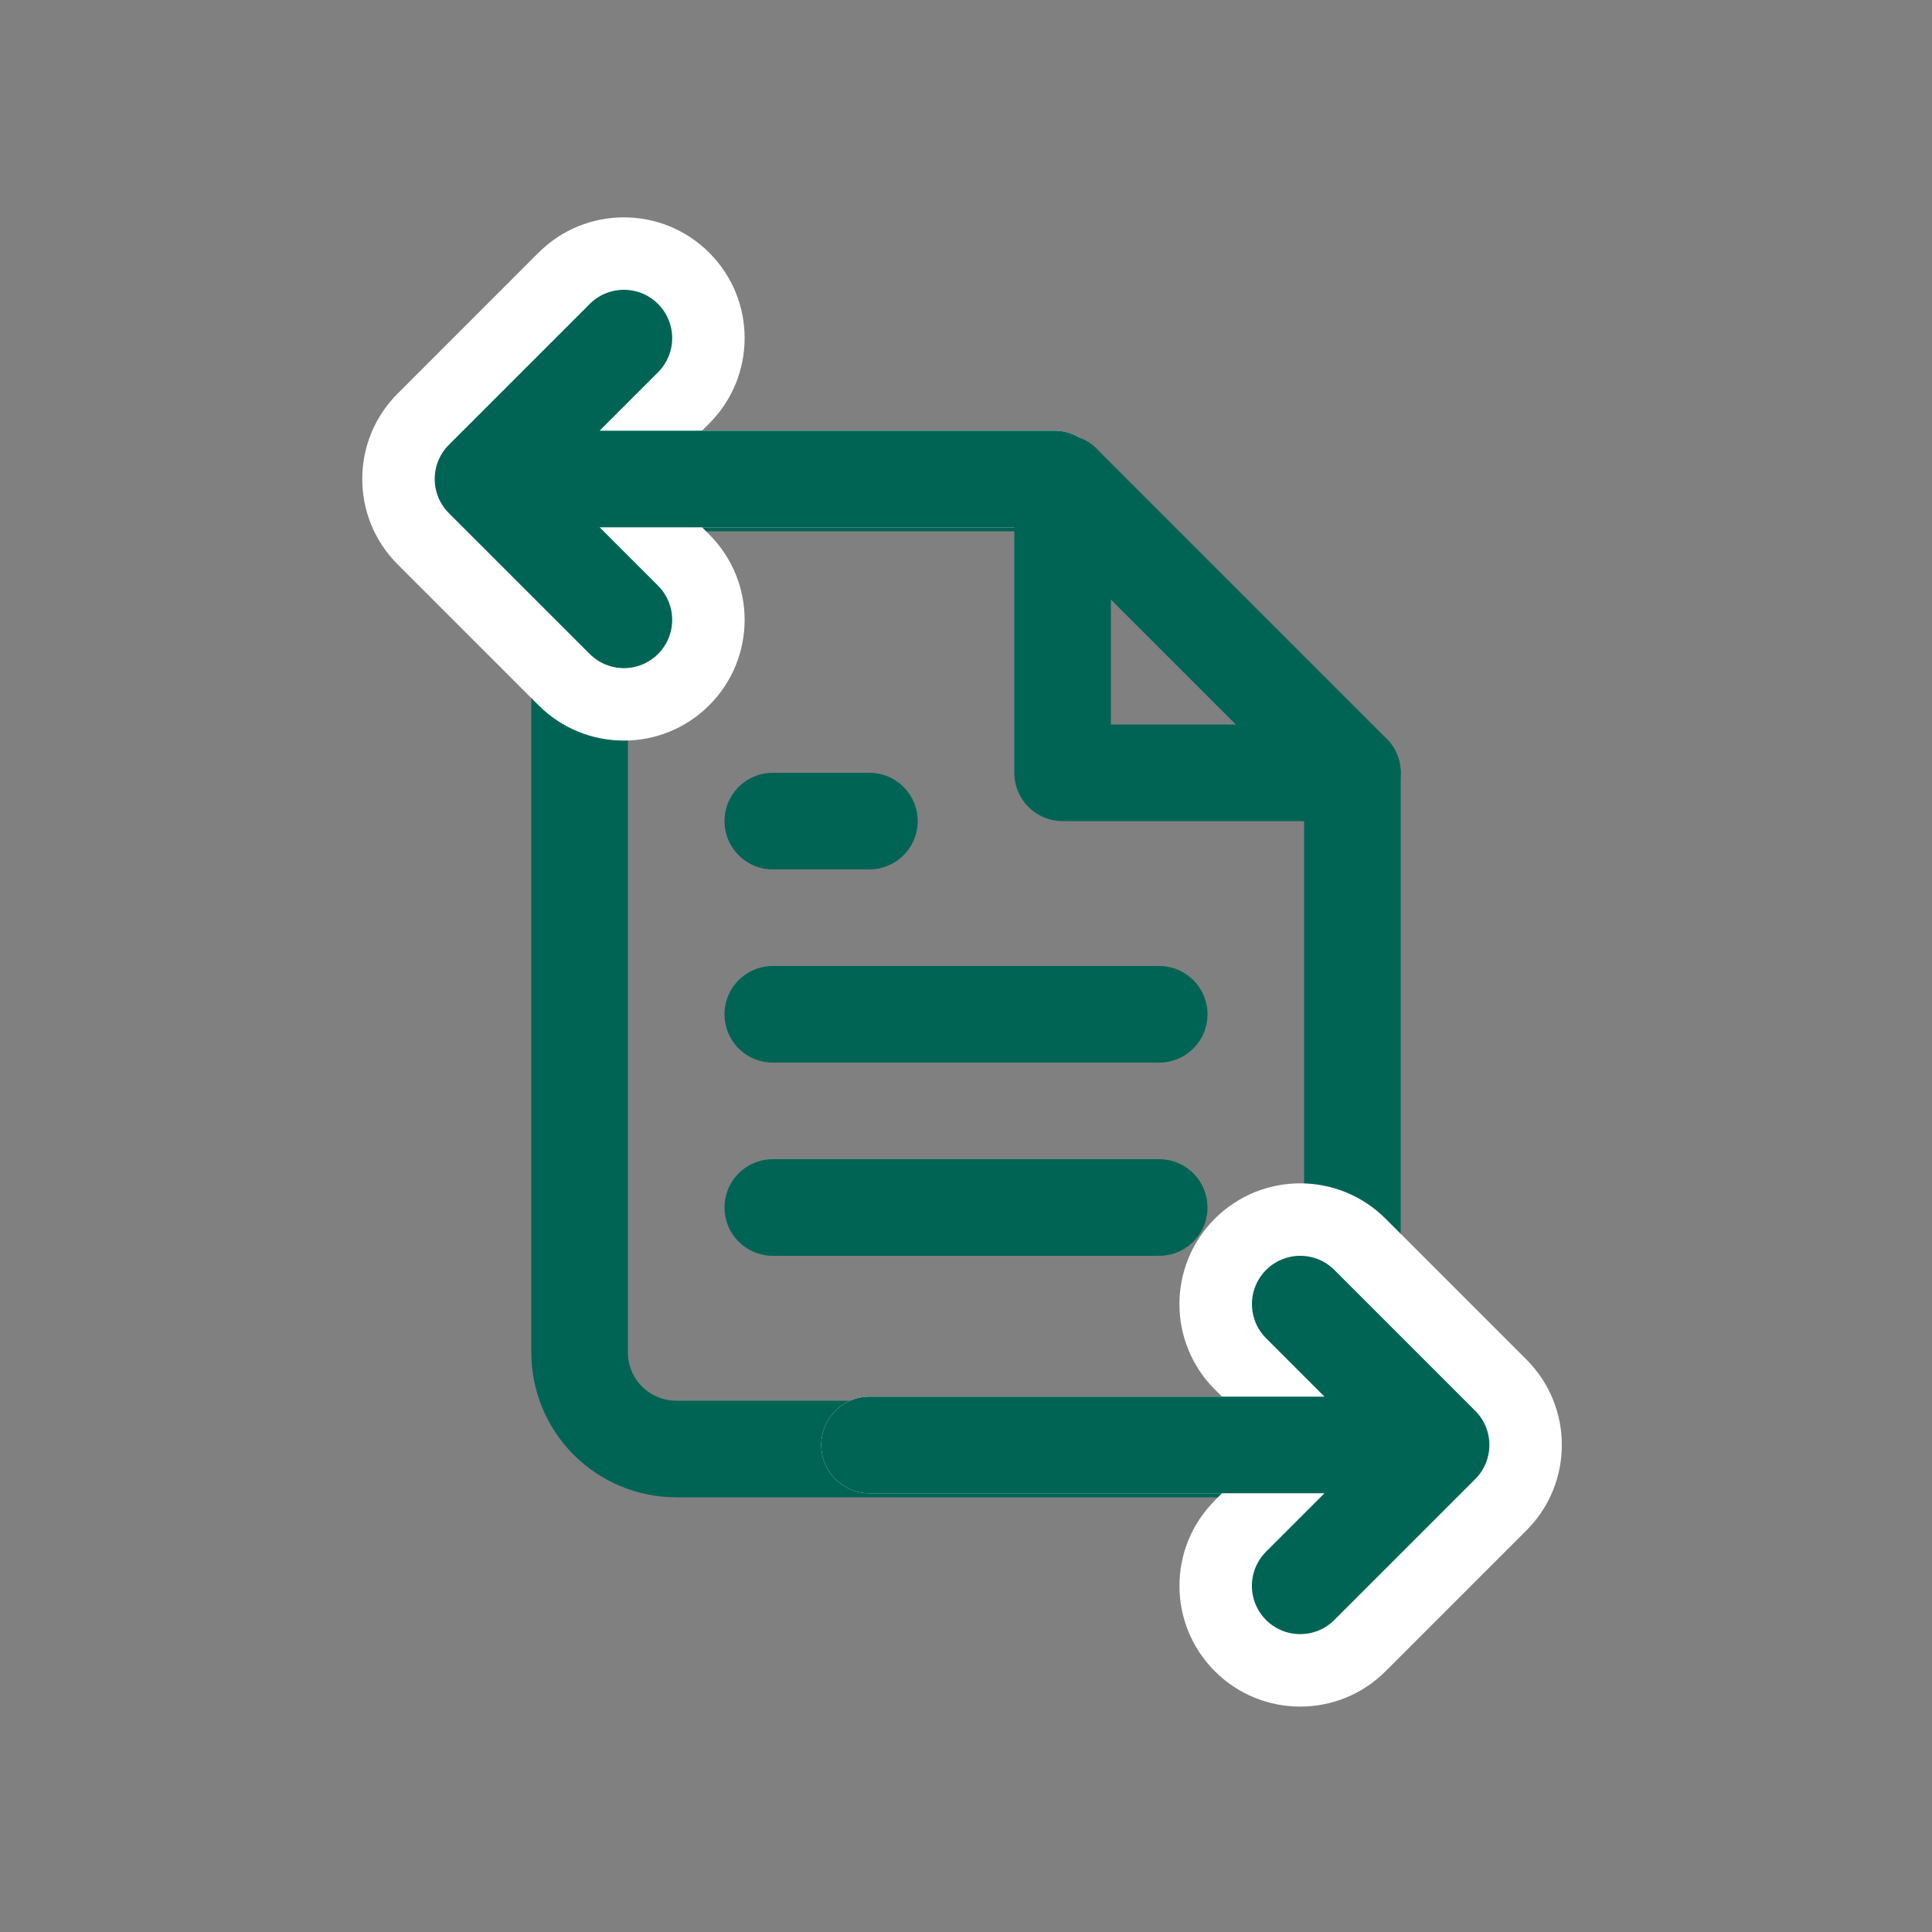 <svg xmlns="http://www.w3.org/2000/svg" width="40" height="40" fill="none" viewBox="0 0 40 40">
    <rect x="0" y="0" width="40" height="40" fill="#808080" stroke="none"/>
    <path stroke="#006455" stroke-linecap="round" stroke-linejoin="round" stroke-width="2" d="M22 10h-8c-.53 0-1.04.21-1.414.586C12.21 10.96 12 11.47 12 12v16c0 .53.21 1.04.586 1.414.375.375.884.586 1.414.586h12c.53 0 1.04-.21 1.414-.586C27.79 29.04 28 28.53 28 28V16l-6-6z"/>
    <path stroke="#fff" stroke-linecap="round" stroke-linejoin="round" stroke-width="2" d="M21.833 9.917H10"/>
    <mask id="uj5bkcwq4a" width="9" height="12" x="7" y="4" fill="#000" maskUnits="userSpaceOnUse">
        <path fill="#fff" d="M7 4H16V16H7z"/>
        <path d="M12.917 12.833L10 9.917 12.917 7"/>
    </mask>
    <path fill="#fff" d="M11.149 14.601c.976.976 2.56.976 3.535 0 .977-.976.977-2.56 0-3.535L11.15 14.6zM10 9.917L8.232 8.149c-.976.976-.976 2.56 0 3.535L10 9.917zm4.684-1.15c.977-.976.977-2.558 0-3.535-.976-.976-2.559-.976-3.535 0l3.535 3.536zm0 2.299l-2.916-2.917-3.536 3.535 2.917 2.917 3.535-3.535zm-2.916.618l2.916-2.916-3.535-3.536L8.232 8.15l3.536 3.535z" mask="url(#uj5bkcwq4a)"/>
    <path stroke="#fff" stroke-linecap="round" stroke-linejoin="round" stroke-width="2" d="M18.003 29.916h11.833"/>
    <mask id="309igh120b" width="9" height="12" x="23.836" y="23.833" fill="#000" maskUnits="userSpaceOnUse">
        <path fill="#fff" d="M23.836 23.833H32.836V35.833H23.836z"/>
        <path d="M26.92 27l2.916 2.916-2.917 2.917"/>
    </mask>
    <path fill="#fff" d="M28.687 25.232c-.976-.976-2.56-.976-3.536 0s-.976 2.56 0 3.535l3.536-3.535zm1.149 4.684l1.768 1.768c.976-.976.976-2.56 0-3.535l-1.768 1.767zm-4.684 1.15c-.977.976-.977 2.558 0 3.535.976.976 2.559.976 3.535 0l-3.536-3.536zm0-2.299l2.916 2.917 3.536-3.535-2.917-2.917-3.536 3.535zm2.916-.618l-2.917 2.916 3.536 3.536 2.917-2.917-3.536-3.535z" mask="url(#309igh120b)"/>
    <path stroke="#006455" stroke-linecap="round" stroke-linejoin="round" stroke-width="2" d="M21.833 9.917H10M12.917 12.833L10 9.917 12.917 7M18.003 29.916h11.833M26.92 27l2.916 2.916-2.917 2.917M22 10v6h6M24 21h-8M24 25h-8M18 17h-2"/>
</svg>
